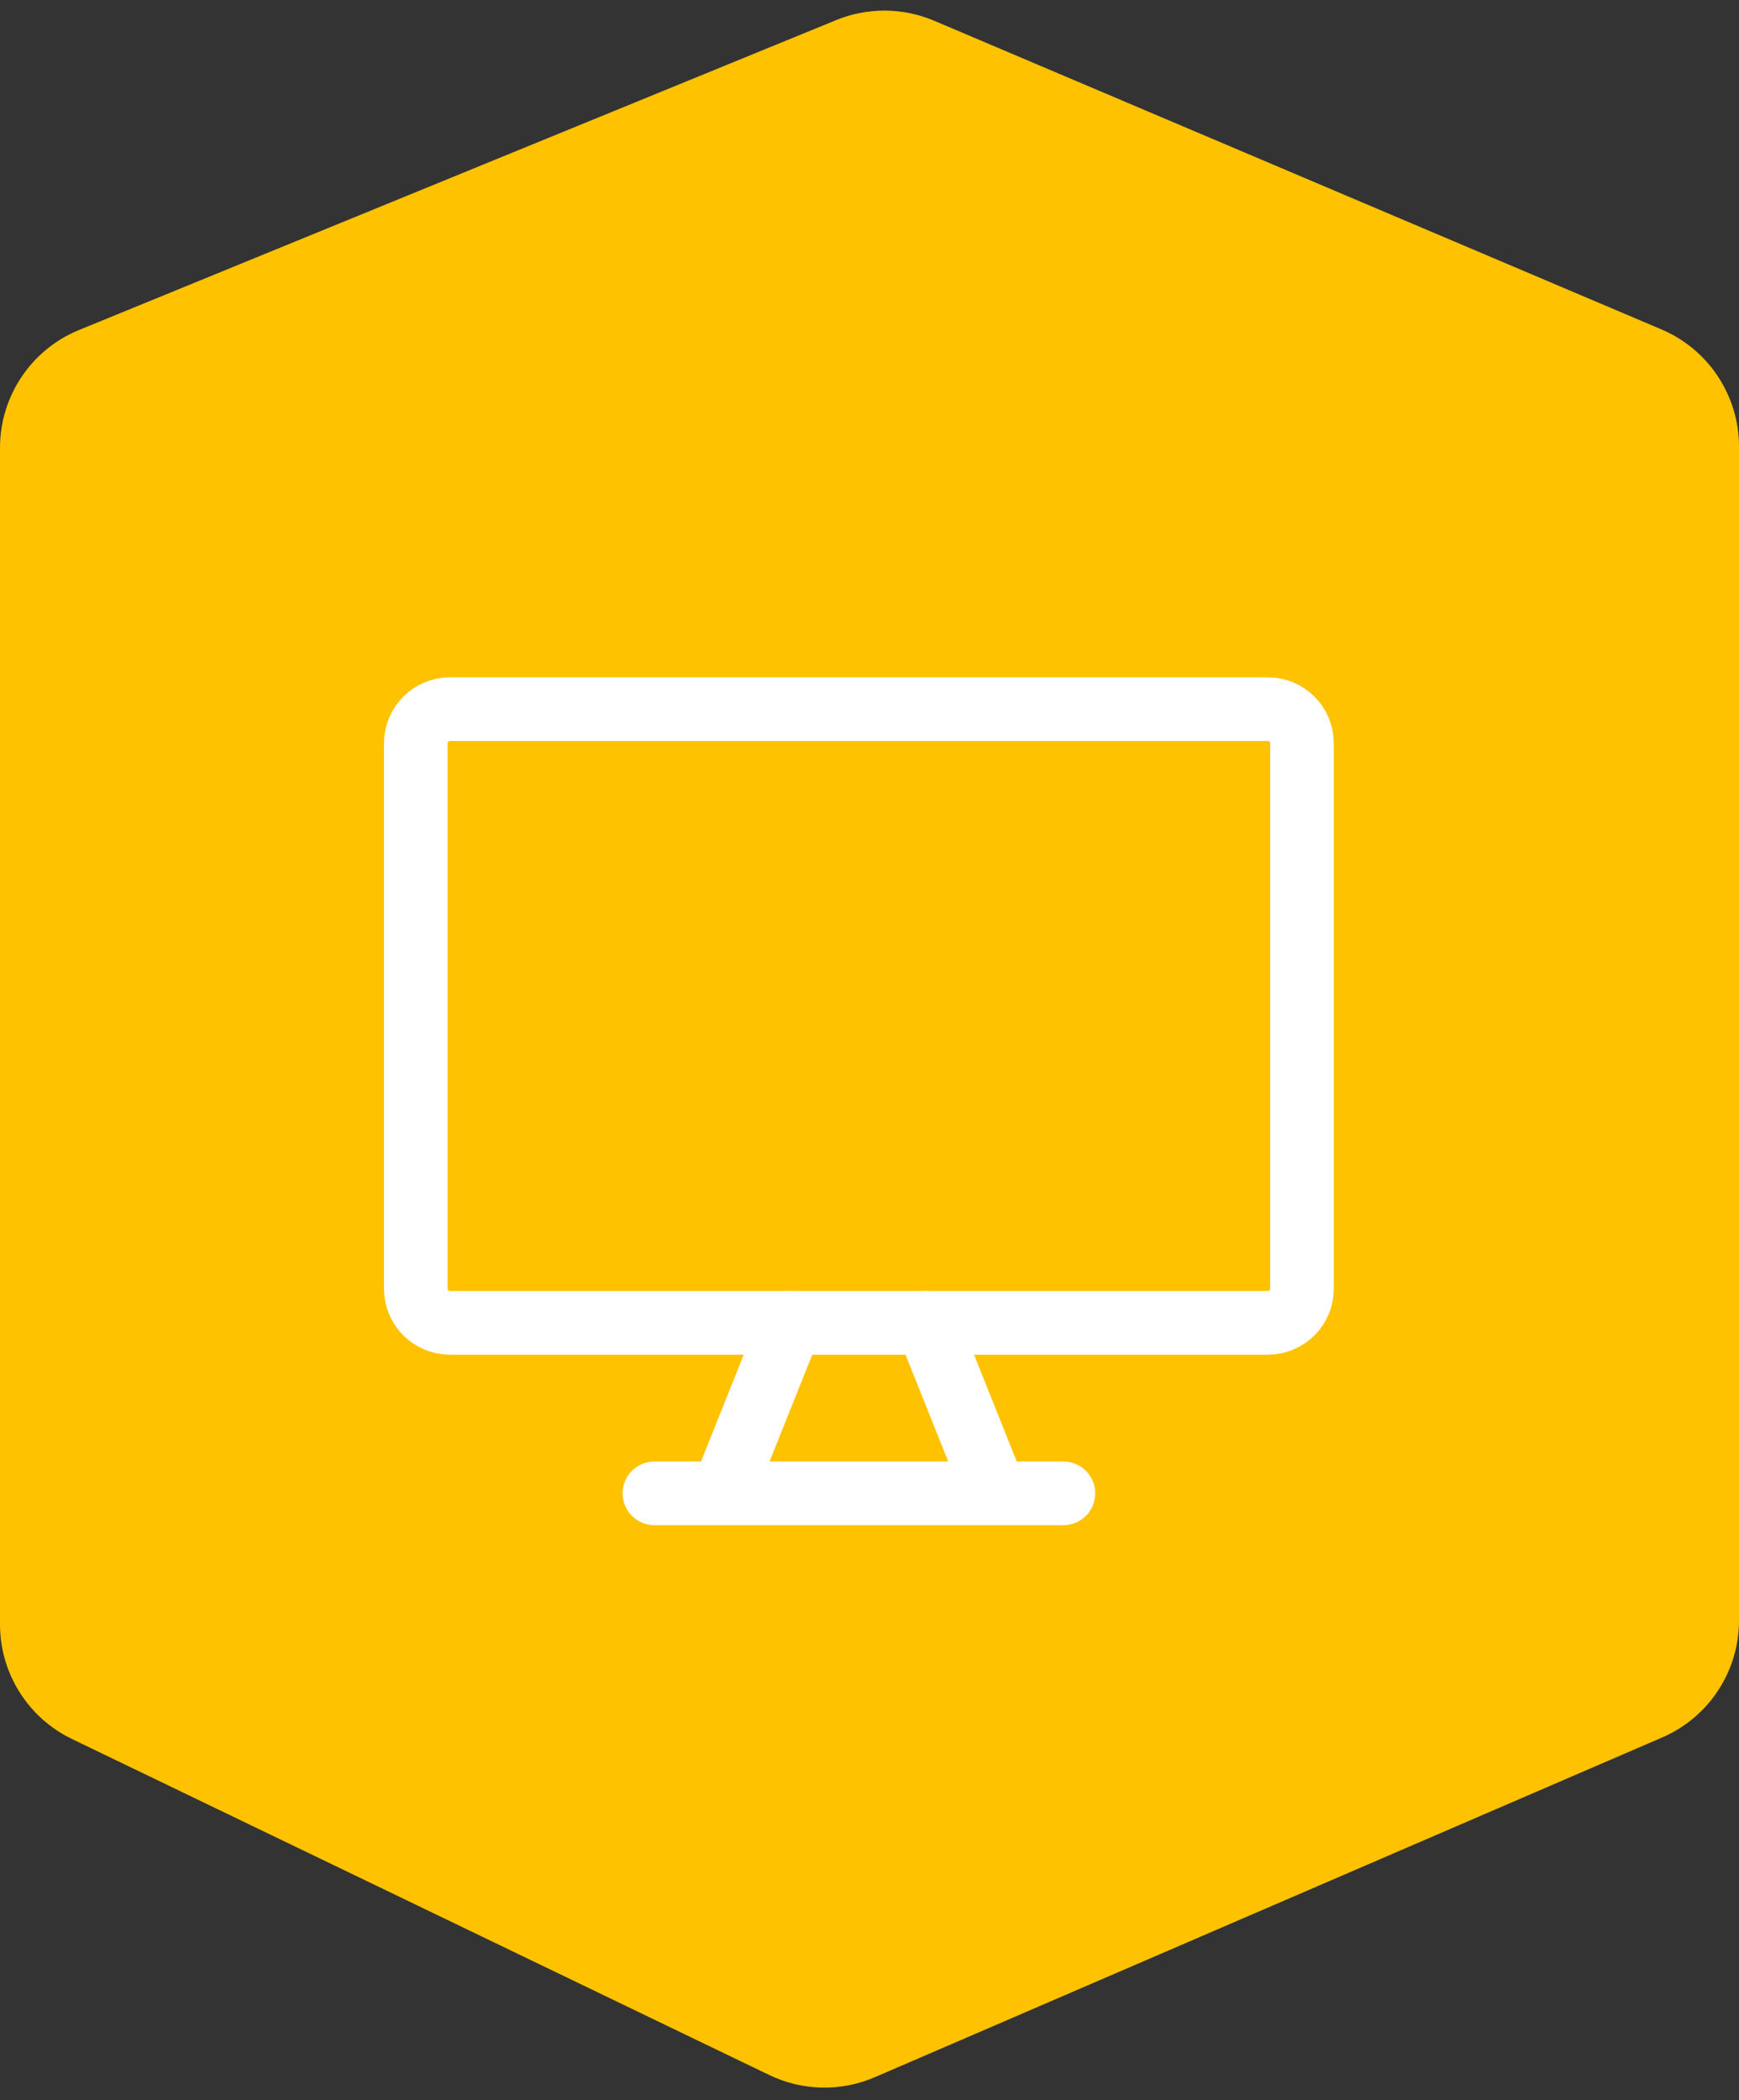 <svg width="82" height="99" viewBox="0 0 82 99" fill="none" xmlns="http://www.w3.org/2000/svg">
<rect x="0" y="0" width="82" height="99" fill="#333333" stroke="none"/>
<path d="M0 21.108C0 18.672 1.473 16.477 3.728 15.555L39.43 0.947C40.911 0.341 42.573 0.352 44.046 0.977L78.344 15.528C80.56 16.469 82 18.644 82 21.052V76.392C82 78.787 80.576 80.953 78.376 81.902L41.251 97.916C39.655 98.604 37.837 98.567 36.271 97.812L3.396 81.975C1.32 80.975 0 78.874 0 76.569V21.108Z" fill="#ffc200"/>
<path d="M59.785 33.428H21.214C20.326 33.428 19.607 34.148 19.607 35.036V60.75C19.607 61.638 20.326 62.357 21.214 62.357H59.785C60.673 62.357 61.393 61.638 61.393 60.75V35.036C61.393 34.148 60.673 33.428 59.785 33.428Z" stroke="white" stroke-width="3" stroke-linecap="round" stroke-linejoin="round"/>
<path d="M37.285 62.357L34.071 70.393M43.714 62.357L46.928 70.393M30.857 70.393H50.143" stroke="white" stroke-width="3" stroke-linecap="round" stroke-linejoin="round"/>
</svg>
